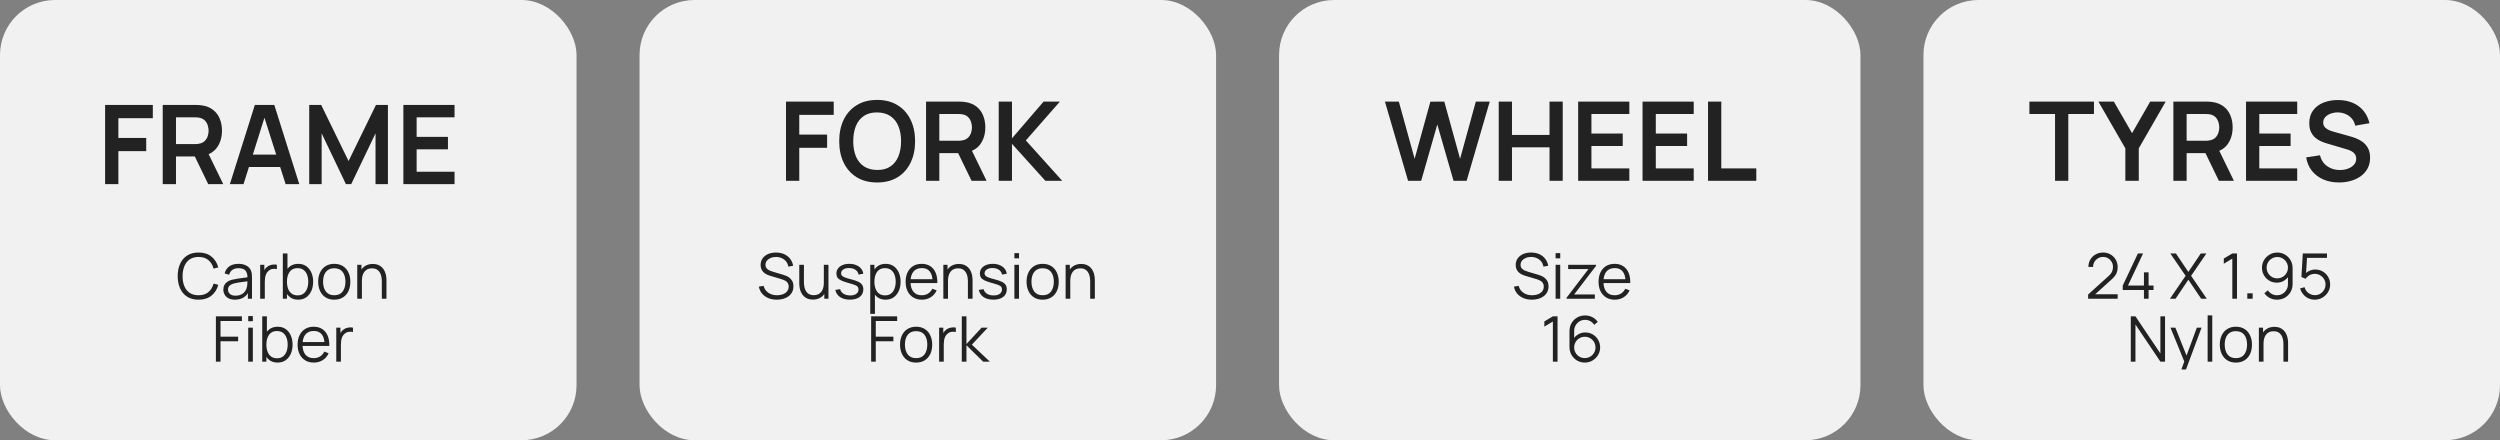 <svg width="318" height="56" viewBox="0 0 318 56" fill="none" xmlns="http://www.w3.org/2000/svg">
<rect x="0" y="0" width="318" height="56" fill="#808080" stroke="none"/>
<rect width="73.337" height="56" rx="7" fill="#F1F1F1"/>
<path d="M25.255 38.12C24.682 38.12 24.198 37.993 23.803 37.74C23.409 37.484 23.11 37.131 22.907 36.68C22.705 36.229 22.603 35.709 22.603 35.12C22.603 34.531 22.705 34.011 22.907 33.56C23.11 33.109 23.409 32.757 23.803 32.504C24.198 32.248 24.682 32.12 25.255 32.12C25.925 32.12 26.471 32.292 26.895 32.636C27.319 32.977 27.61 33.436 27.767 34.012L27.167 34.168C27.045 33.712 26.825 33.351 26.507 33.084C26.19 32.817 25.773 32.684 25.255 32.684C24.805 32.684 24.43 32.787 24.131 32.992C23.833 33.197 23.607 33.484 23.455 33.852C23.306 34.217 23.229 34.64 23.223 35.12C23.221 35.6 23.294 36.023 23.443 36.388C23.595 36.753 23.822 37.04 24.123 37.248C24.427 37.453 24.805 37.556 25.255 37.556C25.773 37.556 26.19 37.423 26.507 37.156C26.825 36.887 27.045 36.525 27.167 36.072L27.767 36.228C27.61 36.804 27.319 37.264 26.895 37.608C26.471 37.949 25.925 38.12 25.255 38.12ZM29.886 38.12C29.561 38.12 29.287 38.061 29.066 37.944C28.847 37.827 28.683 37.671 28.574 37.476C28.465 37.281 28.41 37.069 28.41 36.84C28.41 36.605 28.456 36.405 28.55 36.24C28.646 36.072 28.775 35.935 28.938 35.828C29.103 35.721 29.294 35.64 29.51 35.584C29.729 35.531 29.97 35.484 30.234 35.444C30.5 35.401 30.761 35.365 31.014 35.336C31.27 35.304 31.494 35.273 31.686 35.244L31.478 35.372C31.486 34.945 31.403 34.629 31.23 34.424C31.056 34.219 30.755 34.116 30.326 34.116C30.03 34.116 29.779 34.183 29.574 34.316C29.371 34.449 29.229 34.66 29.146 34.948L28.574 34.78C28.672 34.393 28.871 34.093 29.17 33.88C29.468 33.667 29.857 33.56 30.334 33.56C30.729 33.56 31.063 33.635 31.338 33.784C31.615 33.931 31.811 34.144 31.926 34.424C31.979 34.549 32.014 34.689 32.03 34.844C32.046 34.999 32.054 35.156 32.054 35.316V38H31.53V36.916L31.682 36.98C31.535 37.351 31.307 37.633 30.998 37.828C30.689 38.023 30.318 38.12 29.886 38.12ZM29.954 37.612C30.229 37.612 30.468 37.563 30.674 37.464C30.879 37.365 31.044 37.231 31.17 37.06C31.295 36.887 31.377 36.692 31.414 36.476C31.446 36.337 31.463 36.185 31.466 36.02C31.468 35.852 31.47 35.727 31.47 35.644L31.694 35.76C31.494 35.787 31.276 35.813 31.042 35.84C30.81 35.867 30.581 35.897 30.354 35.932C30.13 35.967 29.927 36.008 29.746 36.056C29.623 36.091 29.505 36.14 29.39 36.204C29.275 36.265 29.18 36.348 29.106 36.452C29.034 36.556 28.998 36.685 28.998 36.84C28.998 36.965 29.029 37.087 29.09 37.204C29.154 37.321 29.255 37.419 29.394 37.496C29.535 37.573 29.722 37.612 29.954 37.612ZM33.095 38V33.68H33.623V34.72L33.519 34.584C33.567 34.456 33.63 34.339 33.707 34.232C33.785 34.123 33.868 34.033 33.959 33.964C34.071 33.865 34.202 33.791 34.351 33.74C34.501 33.687 34.651 33.656 34.803 33.648C34.955 33.637 35.094 33.648 35.219 33.68V34.232C35.062 34.192 34.89 34.183 34.703 34.204C34.517 34.225 34.344 34.3 34.187 34.428C34.043 34.54 33.935 34.675 33.863 34.832C33.791 34.987 33.743 35.152 33.719 35.328C33.695 35.501 33.683 35.673 33.683 35.844V38H33.095ZM37.918 38.12C37.521 38.12 37.185 38.02 36.91 37.82C36.635 37.617 36.427 37.344 36.286 37C36.145 36.653 36.074 36.265 36.074 35.836C36.074 35.399 36.145 35.009 36.286 34.668C36.43 34.324 36.641 34.053 36.918 33.856C37.195 33.659 37.537 33.56 37.942 33.56C38.337 33.56 38.675 33.66 38.958 33.86C39.241 34.06 39.457 34.332 39.606 34.676C39.758 35.02 39.834 35.407 39.834 35.836C39.834 36.268 39.758 36.656 39.606 37C39.454 37.344 39.235 37.617 38.95 37.82C38.665 38.02 38.321 38.12 37.918 38.12ZM35.974 38V32.24H36.566V34.748H36.502V38H35.974ZM37.858 37.572C38.159 37.572 38.41 37.496 38.61 37.344C38.81 37.192 38.959 36.985 39.058 36.724C39.159 36.46 39.21 36.164 39.21 35.836C39.21 35.511 39.161 35.217 39.062 34.956C38.963 34.695 38.813 34.488 38.61 34.336C38.41 34.184 38.155 34.108 37.846 34.108C37.545 34.108 37.294 34.181 37.094 34.328C36.897 34.475 36.749 34.679 36.65 34.94C36.551 35.199 36.502 35.497 36.502 35.836C36.502 36.169 36.551 36.468 36.65 36.732C36.749 36.993 36.898 37.199 37.098 37.348C37.298 37.497 37.551 37.572 37.858 37.572ZM42.516 38.12C42.087 38.12 41.72 38.023 41.416 37.828C41.112 37.633 40.879 37.364 40.716 37.02C40.554 36.676 40.472 36.281 40.472 35.836C40.472 35.383 40.555 34.985 40.72 34.644C40.886 34.303 41.12 34.037 41.424 33.848C41.731 33.656 42.095 33.56 42.516 33.56C42.948 33.56 43.316 33.657 43.62 33.852C43.927 34.044 44.16 34.312 44.32 34.656C44.483 34.997 44.564 35.391 44.564 35.836C44.564 36.289 44.483 36.688 44.32 37.032C44.158 37.373 43.923 37.64 43.616 37.832C43.31 38.024 42.943 38.12 42.516 38.12ZM42.516 37.556C42.996 37.556 43.354 37.397 43.588 37.08C43.823 36.76 43.94 36.345 43.94 35.836C43.94 35.313 43.822 34.897 43.584 34.588C43.35 34.279 42.994 34.124 42.516 34.124C42.194 34.124 41.927 34.197 41.716 34.344C41.508 34.488 41.352 34.689 41.248 34.948C41.147 35.204 41.096 35.5 41.096 35.836C41.096 36.356 41.216 36.773 41.456 37.088C41.696 37.4 42.05 37.556 42.516 37.556ZM48.567 38V35.796C48.567 35.556 48.544 35.336 48.499 35.136C48.453 34.933 48.38 34.757 48.279 34.608C48.18 34.456 48.051 34.339 47.891 34.256C47.733 34.173 47.541 34.132 47.315 34.132C47.107 34.132 46.923 34.168 46.763 34.24C46.605 34.312 46.472 34.416 46.363 34.552C46.256 34.685 46.175 34.848 46.119 35.04C46.063 35.232 46.035 35.451 46.035 35.696L45.619 35.604C45.619 35.161 45.696 34.789 45.851 34.488C46.005 34.187 46.219 33.959 46.491 33.804C46.763 33.649 47.075 33.572 47.427 33.572C47.685 33.572 47.911 33.612 48.103 33.692C48.297 33.772 48.461 33.88 48.595 34.016C48.731 34.152 48.84 34.308 48.923 34.484C49.005 34.657 49.065 34.843 49.103 35.04C49.14 35.235 49.159 35.429 49.159 35.624V38H48.567ZM45.443 38V33.68H45.975V34.744H46.035V38H45.443ZM27.462 46V40.24H30.77V40.828H28.05V42.828H30.29V43.412H28.05V46H27.462ZM31.574 40.86V40.2H32.162V40.86H31.574ZM31.574 46V41.68H32.162V46H31.574ZM35.301 46.12C34.903 46.12 34.567 46.02 34.293 45.82C34.018 45.617 33.81 45.344 33.669 45C33.527 44.653 33.457 44.265 33.457 43.836C33.457 43.399 33.527 43.009 33.669 42.668C33.813 42.324 34.023 42.053 34.301 41.856C34.578 41.659 34.919 41.56 35.325 41.56C35.719 41.56 36.058 41.66 36.341 41.86C36.623 42.06 36.839 42.332 36.989 42.676C37.141 43.02 37.217 43.407 37.217 43.836C37.217 44.268 37.141 44.656 36.989 45C36.837 45.344 36.618 45.617 36.333 45.82C36.047 46.02 35.703 46.12 35.301 46.12ZM33.357 46V40.24H33.949V42.748H33.885V46H33.357ZM35.241 45.572C35.542 45.572 35.793 45.496 35.993 45.344C36.193 45.192 36.342 44.985 36.441 44.724C36.542 44.46 36.593 44.164 36.593 43.836C36.593 43.511 36.543 43.217 36.445 42.956C36.346 42.695 36.195 42.488 35.993 42.336C35.793 42.184 35.538 42.108 35.229 42.108C34.927 42.108 34.677 42.181 34.477 42.328C34.279 42.475 34.131 42.679 34.033 42.94C33.934 43.199 33.885 43.497 33.885 43.836C33.885 44.169 33.934 44.468 34.033 44.732C34.131 44.993 34.281 45.199 34.481 45.348C34.681 45.497 34.934 45.572 35.241 45.572ZM39.923 46.12C39.502 46.12 39.136 46.027 38.827 45.84C38.52 45.653 38.282 45.391 38.111 45.052C37.941 44.713 37.855 44.316 37.855 43.86C37.855 43.388 37.939 42.98 38.107 42.636C38.275 42.292 38.511 42.027 38.815 41.84C39.122 41.653 39.483 41.56 39.899 41.56C40.326 41.56 40.69 41.659 40.991 41.856C41.292 42.051 41.52 42.331 41.675 42.696C41.83 43.061 41.901 43.497 41.887 44.004H41.287V43.796C41.276 43.236 41.155 42.813 40.923 42.528C40.694 42.243 40.358 42.1 39.915 42.1C39.451 42.1 39.095 42.251 38.847 42.552C38.602 42.853 38.479 43.283 38.479 43.84C38.479 44.384 38.602 44.807 38.847 45.108C39.095 45.407 39.446 45.556 39.899 45.556C40.209 45.556 40.478 45.485 40.707 45.344C40.939 45.2 41.122 44.993 41.255 44.724L41.803 44.936C41.633 45.312 41.38 45.604 41.047 45.812C40.717 46.017 40.342 46.12 39.923 46.12ZM38.271 44.004V43.512H41.571V44.004H38.271ZM42.775 46V41.68H43.303V42.72L43.199 42.584C43.247 42.456 43.309 42.339 43.387 42.232C43.464 42.123 43.548 42.033 43.639 41.964C43.751 41.865 43.882 41.791 44.031 41.74C44.18 41.687 44.331 41.656 44.483 41.648C44.635 41.637 44.773 41.648 44.899 41.68V42.232C44.742 42.192 44.569 42.183 44.383 42.204C44.196 42.225 44.024 42.3 43.867 42.428C43.723 42.54 43.615 42.675 43.543 42.832C43.471 42.987 43.423 43.152 43.399 43.328C43.375 43.501 43.363 43.673 43.363 43.844V46H42.775Z" fill="#222222"/>
<path d="M13.37 23.424V13.344H19.439V15.031H15.057V17.544H18.599V19.224H15.057V23.424H13.37ZM20.698 23.424V13.344H24.863C24.961 13.344 25.087 13.349 25.241 13.358C25.395 13.363 25.537 13.377 25.668 13.4C26.251 13.489 26.732 13.683 27.11 13.981C27.492 14.28 27.775 14.658 27.957 15.115C28.143 15.568 28.237 16.072 28.237 16.627C28.237 17.449 28.029 18.156 27.614 18.748C27.198 19.336 26.561 19.7 25.703 19.84L24.982 19.903H22.385V23.424H20.698ZM26.487 23.424L24.499 19.322L26.214 18.944L28.398 23.424H26.487ZM22.385 18.328H24.793C24.886 18.328 24.991 18.324 25.108 18.314C25.224 18.305 25.332 18.286 25.43 18.258C25.71 18.188 25.929 18.065 26.088 17.887C26.251 17.71 26.365 17.509 26.431 17.285C26.501 17.061 26.536 16.842 26.536 16.627C26.536 16.413 26.501 16.193 26.431 15.969C26.365 15.741 26.251 15.538 26.088 15.36C25.929 15.183 25.71 15.059 25.43 14.989C25.332 14.961 25.224 14.945 25.108 14.94C24.991 14.931 24.886 14.926 24.793 14.926H22.385V18.328ZM29.24 23.424L32.418 13.344H34.889L38.067 23.424H36.331L33.447 14.38H33.825L30.976 23.424H29.24ZM31.011 21.24V19.665H36.303V21.24H31.011ZM39.333 23.424V13.344H40.852L44.337 20.484L47.824 13.344H49.343V23.424H47.767V16.963L44.673 23.424H44.002L40.914 16.963V23.424H39.333ZM51.309 23.424V13.344H57.819V14.926H52.996V17.411H56.979V18.993H52.996V21.842H57.819V23.424H51.309Z" fill="#222222"/>
<rect x="244.662" width="73.337" height="56" rx="7" fill="#F1F1F1"/>
<g clip-path="url(#clip0_1324_98)">
<path d="M265.607 37.996L265.611 37.46L268.215 35.108C268.439 34.905 268.587 34.713 268.659 34.532C268.734 34.348 268.771 34.156 268.771 33.956C268.771 33.719 268.715 33.504 268.603 33.312C268.491 33.12 268.34 32.968 268.151 32.856C267.962 32.741 267.75 32.684 267.515 32.684C267.27 32.684 267.051 32.743 266.859 32.86C266.667 32.977 266.515 33.132 266.403 33.324C266.294 33.516 266.24 33.725 266.243 33.952H265.643C265.643 33.603 265.726 33.289 265.891 33.012C266.056 32.735 266.28 32.517 266.563 32.36C266.846 32.2 267.166 32.12 267.523 32.12C267.872 32.12 268.186 32.203 268.463 32.368C268.743 32.531 268.963 32.752 269.123 33.032C269.286 33.309 269.367 33.619 269.367 33.96C269.367 34.2 269.338 34.412 269.279 34.596C269.223 34.777 269.134 34.947 269.011 35.104C268.891 35.259 268.738 35.419 268.551 35.584L266.239 37.672L266.147 37.432H269.367V37.996H265.607ZM272.709 38V36.884H270.013V36.324L271.941 32.24H272.601L270.673 36.324H272.709V34.644H273.301V36.324H273.929V36.884H273.301V38H272.709ZM276.014 38L278.01 35.084L276.066 32.24H276.778L278.358 34.592L279.938 32.24H280.654L278.71 35.084L280.702 38H279.99L278.358 35.58L276.73 38H276.014ZM283.951 38V32.896L282.867 33.548V32.888L283.951 32.24H284.547V38H283.951ZM285.856 38V37.316H286.54V38H285.856ZM289.671 32.124C290.034 32.124 290.362 32.212 290.655 32.388C290.951 32.561 291.186 32.799 291.359 33.1C291.532 33.399 291.619 33.735 291.619 34.108V36.108C291.619 36.492 291.532 36.836 291.359 37.14C291.186 37.444 290.948 37.684 290.647 37.86C290.348 38.033 290.008 38.12 289.627 38.12C289.299 38.12 288.995 38.048 288.715 37.904C288.438 37.757 288.208 37.556 288.027 37.3L288.475 36.928C288.598 37.117 288.76 37.269 288.963 37.384C289.168 37.499 289.39 37.556 289.627 37.556C289.899 37.556 290.139 37.492 290.347 37.364C290.558 37.233 290.723 37.063 290.843 36.852C290.966 36.639 291.027 36.408 291.027 36.16V34.904L291.171 35.072C291.006 35.336 290.786 35.549 290.511 35.712C290.239 35.875 289.94 35.956 289.615 35.956C289.26 35.956 288.939 35.871 288.651 35.7C288.366 35.529 288.139 35.3 287.971 35.012C287.806 34.724 287.723 34.403 287.723 34.048C287.723 33.693 287.811 33.371 287.987 33.08C288.163 32.787 288.399 32.555 288.695 32.384C288.991 32.211 289.316 32.124 289.671 32.124ZM289.671 32.692C289.42 32.692 289.192 32.753 288.987 32.876C288.782 32.996 288.618 33.159 288.495 33.364C288.375 33.569 288.315 33.797 288.315 34.048C288.315 34.299 288.375 34.527 288.495 34.732C288.615 34.937 288.778 35.101 288.983 35.224C289.188 35.344 289.416 35.404 289.667 35.404C289.918 35.404 290.146 35.344 290.351 35.224C290.559 35.101 290.723 34.937 290.843 34.732C290.966 34.527 291.027 34.299 291.027 34.048C291.027 33.8 290.966 33.573 290.843 33.368C290.723 33.163 290.56 32.999 290.355 32.876C290.15 32.753 289.922 32.692 289.671 32.692ZM294.436 38.12C294.137 38.12 293.861 38.059 293.608 37.936C293.354 37.813 293.138 37.644 292.96 37.428C292.781 37.212 292.653 36.964 292.576 36.684L293.14 36.532C293.19 36.74 293.282 36.92 293.416 37.072C293.549 37.221 293.705 37.337 293.884 37.42C294.065 37.503 294.254 37.544 294.452 37.544C294.708 37.544 294.937 37.483 295.14 37.36C295.345 37.235 295.508 37.069 295.628 36.864C295.748 36.659 295.808 36.433 295.808 36.188C295.808 35.935 295.745 35.707 295.62 35.504C295.494 35.299 295.329 35.136 295.124 35.016C294.918 34.896 294.694 34.836 294.452 34.836C294.18 34.836 293.945 34.896 293.748 35.016C293.55 35.133 293.393 35.281 293.276 35.46L292.74 35.236L292.916 32.24H295.992V32.804H293.176L293.468 32.528L293.312 35.084L293.164 34.888C293.329 34.699 293.529 34.551 293.764 34.444C293.998 34.337 294.245 34.284 294.504 34.284C294.858 34.284 295.178 34.369 295.464 34.54C295.749 34.708 295.976 34.936 296.144 35.224C296.312 35.512 296.396 35.833 296.396 36.188C296.396 36.54 296.306 36.863 296.128 37.156C295.949 37.447 295.712 37.68 295.416 37.856C295.12 38.032 294.793 38.12 294.436 38.12ZM271.037 46V40.24H271.629L274.801 44.96V40.24H275.393V46H274.801L271.629 41.276V46H271.037ZM277.129 47.92L277.965 45.652L277.977 46.324L276.085 41.68H276.709L278.261 45.564H278.005L279.437 41.68H280.037L277.717 47.92H277.129ZM280.812 46V40.12H281.4V46H280.812ZM284.403 46.12C283.974 46.12 283.607 46.023 283.303 45.828C282.999 45.633 282.766 45.364 282.603 45.02C282.44 44.676 282.359 44.281 282.359 43.836C282.359 43.383 282.442 42.985 282.607 42.644C282.772 42.303 283.007 42.037 283.311 41.848C283.618 41.656 283.982 41.56 284.403 41.56C284.835 41.56 285.203 41.657 285.507 41.852C285.814 42.044 286.047 42.312 286.207 42.656C286.37 42.997 286.451 43.391 286.451 43.836C286.451 44.289 286.37 44.688 286.207 45.032C286.044 45.373 285.81 45.64 285.503 45.832C285.196 46.024 284.83 46.12 284.403 46.12ZM284.403 45.556C284.883 45.556 285.24 45.397 285.475 45.08C285.71 44.76 285.827 44.345 285.827 43.836C285.827 43.313 285.708 42.897 285.471 42.588C285.236 42.279 284.88 42.124 284.403 42.124C284.08 42.124 283.814 42.197 283.603 42.344C283.395 42.488 283.239 42.689 283.135 42.948C283.034 43.204 282.983 43.5 282.983 43.836C282.983 44.356 283.103 44.773 283.343 45.088C283.583 45.4 283.936 45.556 284.403 45.556ZM290.453 46V43.796C290.453 43.556 290.431 43.336 290.385 43.136C290.34 42.933 290.267 42.757 290.165 42.608C290.067 42.456 289.937 42.339 289.777 42.256C289.62 42.173 289.428 42.132 289.201 42.132C288.993 42.132 288.809 42.168 288.649 42.24C288.492 42.312 288.359 42.416 288.249 42.552C288.143 42.685 288.061 42.848 288.005 43.04C287.949 43.232 287.921 43.451 287.921 43.696L287.505 43.604C287.505 43.161 287.583 42.789 287.737 42.488C287.892 42.187 288.105 41.959 288.377 41.804C288.649 41.649 288.961 41.572 289.313 41.572C289.572 41.572 289.797 41.612 289.989 41.692C290.184 41.772 290.348 41.88 290.481 42.016C290.617 42.152 290.727 42.308 290.809 42.484C290.892 42.657 290.952 42.843 290.989 43.04C291.027 43.235 291.045 43.429 291.045 43.624V46H290.453ZM287.329 46V41.68H287.861V42.744H287.921V46H287.329Z" fill="#222222"/>
</g>
<path d="M261.402 23V14.502H258.14V12.92H266.351V14.502H263.089V23H261.402ZM270.344 23V18.87L266.914 12.92H268.881L271.198 16.938L273.508 12.92H275.475L272.052 18.87V23H270.344ZM276.453 23V12.92H280.618C280.716 12.92 280.842 12.925 280.996 12.934C281.15 12.939 281.292 12.953 281.423 12.976C282.006 13.065 282.487 13.258 282.865 13.557C283.247 13.856 283.53 14.234 283.712 14.691C283.898 15.144 283.992 15.648 283.992 16.203C283.992 17.024 283.784 17.731 283.369 18.324C282.953 18.912 282.316 19.276 281.458 19.416L280.737 19.479H278.14V23H276.453ZM282.242 23L280.254 18.898L281.969 18.52L284.153 23H282.242ZM278.14 17.904H280.548C280.641 17.904 280.746 17.899 280.863 17.89C280.979 17.881 281.087 17.862 281.185 17.834C281.465 17.764 281.684 17.64 281.843 17.463C282.006 17.286 282.12 17.085 282.186 16.861C282.256 16.637 282.291 16.418 282.291 16.203C282.291 15.988 282.256 15.769 282.186 15.545C282.12 15.316 282.006 15.113 281.843 14.936C281.684 14.759 281.465 14.635 281.185 14.565C281.087 14.537 280.979 14.521 280.863 14.516C280.746 14.507 280.641 14.502 280.548 14.502H278.14V17.904ZM285.695 23V12.92H292.205V14.502H287.382V16.987H291.365V18.569H287.382V21.418H292.205V23H285.695ZM297.52 23.21C296.782 23.21 296.117 23.082 295.525 22.825C294.937 22.568 294.451 22.202 294.069 21.726C293.691 21.245 293.45 20.676 293.348 20.018L295.098 19.752C295.247 20.349 295.553 20.811 296.015 21.138C296.481 21.465 297.018 21.628 297.625 21.628C297.984 21.628 298.322 21.572 298.64 21.46C298.957 21.348 299.214 21.185 299.41 20.97C299.61 20.755 299.711 20.492 299.711 20.179C299.711 20.039 299.687 19.911 299.641 19.794C299.594 19.673 299.524 19.565 299.431 19.472C299.342 19.379 299.225 19.295 299.081 19.22C298.941 19.141 298.777 19.073 298.591 19.017L295.987 18.247C295.763 18.182 295.52 18.095 295.259 17.988C295.002 17.876 294.757 17.724 294.524 17.533C294.295 17.337 294.106 17.09 293.957 16.791C293.812 16.488 293.74 16.114 293.74 15.671C293.74 15.022 293.903 14.479 294.23 14.04C294.561 13.597 295.004 13.265 295.56 13.046C296.12 12.827 296.74 12.719 297.422 12.724C298.112 12.729 298.728 12.848 299.27 13.081C299.811 13.31 300.264 13.643 300.628 14.082C300.992 14.521 301.248 15.05 301.398 15.671L299.585 15.986C299.51 15.631 299.365 15.33 299.151 15.083C298.941 14.831 298.682 14.64 298.374 14.509C298.07 14.378 297.746 14.308 297.401 14.299C297.065 14.294 296.752 14.346 296.463 14.453C296.178 14.556 295.947 14.705 295.77 14.901C295.597 15.097 295.511 15.326 295.511 15.587C295.511 15.834 295.585 16.037 295.735 16.196C295.884 16.35 296.068 16.474 296.288 16.567C296.512 16.656 296.738 16.73 296.967 16.791L298.773 17.295C299.02 17.36 299.298 17.449 299.606 17.561C299.914 17.673 300.21 17.829 300.495 18.03C300.779 18.231 301.013 18.494 301.195 18.821C301.381 19.148 301.475 19.563 301.475 20.067C301.475 20.59 301.365 21.049 301.146 21.446C300.931 21.838 300.639 22.165 300.271 22.426C299.902 22.687 299.48 22.883 299.004 23.014C298.532 23.145 298.038 23.21 297.52 23.21Z" fill="#222222"/>
<rect x="81.35" width="73.337" height="56" rx="7" fill="#F1F1F1"/>
<g clip-path="url(#clip1_1324_98)">
<path d="M98.818 38.12C98.415 38.12 98.052 38.053 97.73 37.92C97.41 37.784 97.144 37.592 96.934 37.344C96.726 37.096 96.59 36.801 96.526 36.46L97.126 36.36C97.222 36.733 97.424 37.027 97.734 37.24C98.043 37.451 98.412 37.556 98.842 37.556C99.124 37.556 99.378 37.512 99.602 37.424C99.826 37.333 100.002 37.205 100.13 37.04C100.258 36.875 100.322 36.679 100.322 36.452C100.322 36.303 100.295 36.176 100.242 36.072C100.188 35.965 100.118 35.877 100.03 35.808C99.942 35.739 99.846 35.681 99.742 35.636C99.638 35.588 99.537 35.549 99.438 35.52L97.978 35.084C97.802 35.033 97.639 34.969 97.49 34.892C97.341 34.812 97.21 34.717 97.098 34.608C96.989 34.496 96.903 34.365 96.842 34.216C96.781 34.067 96.75 33.896 96.75 33.704C96.75 33.379 96.835 33.097 97.006 32.86C97.177 32.623 97.41 32.44 97.706 32.312C98.002 32.184 98.339 32.121 98.718 32.124C99.102 32.124 99.445 32.192 99.746 32.328C100.05 32.464 100.3 32.659 100.498 32.912C100.695 33.163 100.826 33.46 100.89 33.804L100.274 33.916C100.234 33.665 100.142 33.448 99.998 33.264C99.854 33.08 99.67 32.939 99.446 32.84C99.225 32.739 98.981 32.687 98.714 32.684C98.455 32.684 98.225 32.728 98.022 32.816C97.822 32.901 97.663 33.019 97.546 33.168C97.428 33.317 97.37 33.488 97.37 33.68C97.37 33.875 97.423 34.031 97.53 34.148C97.639 34.265 97.772 34.357 97.93 34.424C98.09 34.491 98.245 34.545 98.394 34.588L99.522 34.92C99.639 34.952 99.776 34.999 99.934 35.06C100.094 35.119 100.248 35.204 100.398 35.316C100.55 35.425 100.675 35.569 100.774 35.748C100.872 35.927 100.922 36.153 100.922 36.428C100.922 36.695 100.868 36.933 100.762 37.144C100.658 37.355 100.51 37.532 100.318 37.676C100.128 37.82 99.906 37.929 99.65 38.004C99.397 38.081 99.119 38.12 98.818 38.12ZM103.4 38.108C103.141 38.108 102.914 38.068 102.72 37.988C102.528 37.908 102.364 37.8 102.228 37.664C102.094 37.528 101.986 37.373 101.904 37.2C101.821 37.024 101.761 36.839 101.724 36.644C101.686 36.447 101.668 36.251 101.668 36.056V33.68H102.26V35.884C102.26 36.121 102.282 36.341 102.328 36.544C102.373 36.747 102.445 36.924 102.544 37.076C102.645 37.225 102.774 37.341 102.932 37.424C103.092 37.507 103.285 37.548 103.512 37.548C103.72 37.548 103.902 37.512 104.06 37.44C104.22 37.368 104.353 37.265 104.46 37.132C104.569 36.996 104.652 36.832 104.708 36.64C104.764 36.445 104.792 36.227 104.792 35.984L105.207 36.076C105.207 36.519 105.13 36.891 104.976 37.192C104.821 37.493 104.608 37.721 104.336 37.876C104.064 38.031 103.752 38.108 103.4 38.108ZM104.852 38V36.936H104.792V33.68H105.38V38H104.852ZM108.11 38.116C107.603 38.116 107.186 38.007 106.858 37.788C106.532 37.569 106.332 37.265 106.258 36.876L106.858 36.776C106.922 37.021 107.067 37.217 107.294 37.364C107.523 37.508 107.806 37.58 108.141 37.58C108.47 37.58 108.728 37.512 108.918 37.376C109.107 37.237 109.202 37.049 109.202 36.812C109.202 36.679 109.171 36.571 109.11 36.488C109.051 36.403 108.93 36.324 108.746 36.252C108.562 36.18 108.287 36.095 107.922 35.996C107.53 35.889 107.223 35.783 107.002 35.676C106.78 35.569 106.623 35.447 106.53 35.308C106.436 35.167 106.39 34.995 106.39 34.792C106.39 34.547 106.459 34.332 106.598 34.148C106.736 33.961 106.928 33.817 107.174 33.716C107.419 33.612 107.704 33.56 108.03 33.56C108.355 33.56 108.646 33.613 108.902 33.72C109.16 33.824 109.368 33.971 109.526 34.16C109.683 34.349 109.776 34.569 109.806 34.82L109.206 34.928C109.166 34.675 109.039 34.475 108.826 34.328C108.615 34.179 108.347 34.101 108.022 34.096C107.715 34.088 107.466 34.147 107.274 34.272C107.082 34.395 106.986 34.559 106.986 34.764C106.986 34.879 107.02 34.977 107.09 35.06C107.159 35.14 107.284 35.216 107.466 35.288C107.65 35.36 107.911 35.439 108.25 35.524C108.647 35.625 108.959 35.732 109.186 35.844C109.412 35.956 109.574 36.088 109.67 36.24C109.766 36.392 109.814 36.58 109.814 36.804C109.814 37.212 109.662 37.533 109.358 37.768C109.056 38 108.64 38.116 108.11 38.116ZM112.641 38.12C112.243 38.12 111.907 38.02 111.633 37.82C111.358 37.617 111.15 37.344 111.009 37C110.867 36.653 110.797 36.265 110.797 35.836C110.797 35.399 110.867 35.009 111.009 34.668C111.153 34.324 111.363 34.053 111.641 33.856C111.918 33.659 112.259 33.56 112.665 33.56C113.059 33.56 113.398 33.66 113.681 33.86C113.963 34.06 114.179 34.332 114.329 34.676C114.481 35.02 114.557 35.407 114.557 35.836C114.557 36.268 114.481 36.656 114.329 37C114.177 37.344 113.958 37.617 113.673 37.82C113.387 38.02 113.043 38.12 112.641 38.12ZM110.697 39.92V33.68H111.225V36.932H111.289V39.92H110.697ZM112.581 37.572C112.882 37.572 113.133 37.496 113.333 37.344C113.533 37.192 113.682 36.985 113.781 36.724C113.882 36.46 113.933 36.164 113.933 35.836C113.933 35.511 113.883 35.217 113.785 34.956C113.686 34.695 113.535 34.488 113.333 34.336C113.133 34.184 112.878 34.108 112.569 34.108C112.267 34.108 112.017 34.181 111.817 34.328C111.619 34.475 111.471 34.679 111.373 34.94C111.274 35.199 111.225 35.497 111.225 35.836C111.225 36.169 111.274 36.468 111.373 36.732C111.471 36.993 111.621 37.199 111.821 37.348C112.021 37.497 112.274 37.572 112.581 37.572ZM117.263 38.12C116.842 38.12 116.476 38.027 116.167 37.84C115.86 37.653 115.622 37.391 115.451 37.052C115.28 36.713 115.195 36.316 115.195 35.86C115.195 35.388 115.279 34.98 115.447 34.636C115.615 34.292 115.851 34.027 116.155 33.84C116.462 33.653 116.823 33.56 117.239 33.56C117.666 33.56 118.03 33.659 118.331 33.856C118.632 34.051 118.86 34.331 119.015 34.696C119.17 35.061 119.24 35.497 119.227 36.004H118.627V35.796C118.616 35.236 118.495 34.813 118.263 34.528C118.034 34.243 117.698 34.1 117.255 34.1C116.791 34.1 116.435 34.251 116.187 34.552C115.942 34.853 115.819 35.283 115.819 35.84C115.819 36.384 115.942 36.807 116.187 37.108C116.435 37.407 116.786 37.556 117.239 37.556C117.548 37.556 117.818 37.485 118.047 37.344C118.279 37.2 118.462 36.993 118.595 36.724L119.143 36.936C118.972 37.312 118.72 37.604 118.387 37.812C118.056 38.017 117.682 38.12 117.263 38.12ZM115.611 36.004V35.512H118.911V36.004H115.611ZM123.118 38V35.796C123.118 35.556 123.095 35.336 123.05 35.136C123.004 34.933 122.931 34.757 122.83 34.608C122.731 34.456 122.602 34.339 122.442 34.256C122.284 34.173 122.092 34.132 121.866 34.132C121.658 34.132 121.474 34.168 121.314 34.24C121.156 34.312 121.023 34.416 120.914 34.552C120.807 34.685 120.726 34.848 120.67 35.04C120.614 35.232 120.586 35.451 120.586 35.696L120.17 35.604C120.17 35.161 120.247 34.789 120.402 34.488C120.556 34.187 120.77 33.959 121.042 33.804C121.314 33.649 121.626 33.572 121.978 33.572C122.236 33.572 122.462 33.612 122.654 33.692C122.848 33.772 123.012 33.88 123.146 34.016C123.282 34.152 123.391 34.308 123.474 34.484C123.556 34.657 123.616 34.843 123.654 35.04C123.691 35.235 123.71 35.429 123.71 35.624V38H123.118ZM119.994 38V33.68H120.526V34.744H120.586V38H119.994ZM126.36 38.116C125.853 38.116 125.436 38.007 125.108 37.788C124.782 37.569 124.582 37.265 124.508 36.876L125.108 36.776C125.172 37.021 125.317 37.217 125.544 37.364C125.773 37.508 126.056 37.58 126.391 37.58C126.72 37.58 126.978 37.512 127.168 37.376C127.357 37.237 127.452 37.049 127.452 36.812C127.452 36.679 127.421 36.571 127.36 36.488C127.301 36.403 127.18 36.324 126.996 36.252C126.812 36.18 126.537 36.095 126.172 35.996C125.78 35.889 125.473 35.783 125.252 35.676C125.03 35.569 124.873 35.447 124.78 35.308C124.686 35.167 124.64 34.995 124.64 34.792C124.64 34.547 124.709 34.332 124.848 34.148C124.986 33.961 125.178 33.817 125.424 33.716C125.669 33.612 125.954 33.56 126.28 33.56C126.605 33.56 126.896 33.613 127.152 33.72C127.41 33.824 127.618 33.971 127.776 34.16C127.933 34.349 128.026 34.569 128.056 34.82L127.456 34.928C127.416 34.675 127.289 34.475 127.076 34.328C126.865 34.179 126.597 34.101 126.272 34.096C125.965 34.088 125.716 34.147 125.524 34.272C125.332 34.395 125.236 34.559 125.236 34.764C125.236 34.879 125.27 34.977 125.34 35.06C125.409 35.14 125.534 35.216 125.716 35.288C125.9 35.36 126.161 35.439 126.5 35.524C126.897 35.625 127.209 35.732 127.436 35.844C127.662 35.956 127.824 36.088 127.92 36.24C128.016 36.392 128.064 36.58 128.064 36.804C128.064 37.212 127.912 37.533 127.608 37.768C127.306 38 126.89 38.116 126.36 38.116ZM129.031 32.86V32.2H129.619V32.86H129.031ZM129.031 38V33.68H129.619V38H129.031ZM132.622 38.12C132.192 38.12 131.826 38.023 131.522 37.828C131.218 37.633 130.984 37.364 130.822 37.02C130.659 36.676 130.578 36.281 130.578 35.836C130.578 35.383 130.66 34.985 130.826 34.644C130.991 34.303 131.226 34.037 131.53 33.848C131.836 33.656 132.2 33.56 132.622 33.56C133.054 33.56 133.422 33.657 133.726 33.852C134.032 34.044 134.266 34.312 134.426 34.656C134.588 34.997 134.67 35.391 134.67 35.836C134.67 36.289 134.588 36.688 134.426 37.032C134.263 37.373 134.028 37.64 133.722 37.832C133.415 38.024 133.048 38.12 132.622 38.12ZM132.622 37.556C133.102 37.556 133.459 37.397 133.694 37.08C133.928 36.76 134.046 36.345 134.046 35.836C134.046 35.313 133.927 34.897 133.69 34.588C133.455 34.279 133.099 34.124 132.622 34.124C132.299 34.124 132.032 34.197 131.822 34.344C131.614 34.488 131.458 34.689 131.354 34.948C131.252 35.204 131.202 35.5 131.202 35.836C131.202 36.356 131.322 36.773 131.562 37.088C131.802 37.4 132.155 37.556 132.622 37.556ZM138.672 38V35.796C138.672 35.556 138.65 35.336 138.604 35.136C138.559 34.933 138.486 34.757 138.384 34.608C138.286 34.456 138.156 34.339 137.996 34.256C137.839 34.173 137.647 34.132 137.42 34.132C137.212 34.132 137.028 34.168 136.868 34.24C136.711 34.312 136.578 34.416 136.468 34.552C136.362 34.685 136.28 34.848 136.224 35.04C136.168 35.232 136.14 35.451 136.14 35.696L135.724 35.604C135.724 35.161 135.802 34.789 135.956 34.488C136.111 34.187 136.324 33.959 136.596 33.804C136.868 33.649 137.18 33.572 137.532 33.572C137.791 33.572 138.016 33.612 138.208 33.692C138.403 33.772 138.567 33.88 138.7 34.016C138.836 34.152 138.946 34.308 139.028 34.484C139.111 34.657 139.171 34.843 139.208 35.04C139.246 35.235 139.264 35.429 139.264 35.624V38H138.672ZM135.548 38V33.68H136.08V34.744H136.14V38H135.548ZM110.81 46V40.24H114.118V40.828H111.398V42.828H113.638V43.412H111.398V46H110.81ZM116.528 46.12C116.099 46.12 115.732 46.023 115.428 45.828C115.124 45.633 114.891 45.364 114.728 45.02C114.565 44.676 114.484 44.281 114.484 43.836C114.484 43.383 114.567 42.985 114.732 42.644C114.897 42.303 115.132 42.037 115.436 41.848C115.743 41.656 116.107 41.56 116.528 41.56C116.96 41.56 117.328 41.657 117.632 41.852C117.939 42.044 118.172 42.312 118.332 42.656C118.495 42.997 118.576 43.391 118.576 43.836C118.576 44.289 118.495 44.688 118.332 45.032C118.169 45.373 117.935 45.64 117.628 45.832C117.321 46.024 116.955 46.12 116.528 46.12ZM116.528 45.556C117.008 45.556 117.365 45.397 117.6 45.08C117.835 44.76 117.952 44.345 117.952 43.836C117.952 43.313 117.833 42.897 117.596 42.588C117.361 42.279 117.005 42.124 116.528 42.124C116.205 42.124 115.939 42.197 115.728 42.344C115.52 42.488 115.364 42.689 115.26 42.948C115.159 43.204 115.108 43.5 115.108 43.836C115.108 44.356 115.228 44.773 115.468 45.088C115.708 45.4 116.061 45.556 116.528 45.556ZM119.458 46V41.68H119.986V42.72L119.882 42.584C119.93 42.456 119.993 42.339 120.07 42.232C120.148 42.123 120.232 42.033 120.322 41.964C120.434 41.865 120.565 41.791 120.714 41.74C120.864 41.687 121.014 41.656 121.166 41.648C121.318 41.637 121.457 41.648 121.582 41.68V42.232C121.425 42.192 121.253 42.183 121.066 42.204C120.88 42.225 120.708 42.3 120.55 42.428C120.406 42.54 120.298 42.675 120.226 42.832C120.154 42.987 120.106 43.152 120.082 43.328C120.058 43.501 120.046 43.673 120.046 43.844V46H119.458ZM122.337 46L122.341 40.24H122.933V43.76L124.861 41.68H125.645L123.621 43.84L125.909 46H125.053L122.933 43.92V46H122.337Z" fill="#222222"/>
</g>
<path d="M99.98 23V12.92H106.049V14.607H101.667V17.12H105.209V18.8H101.667V23H99.98ZM111.571 23.21C110.563 23.21 109.7 22.991 108.981 22.552C108.262 22.109 107.709 21.493 107.322 20.704C106.939 19.915 106.748 19.001 106.748 17.96C106.748 16.919 106.939 16.005 107.322 15.216C107.709 14.427 108.262 13.814 108.981 13.375C109.7 12.932 110.563 12.71 111.571 12.71C112.579 12.71 113.442 12.932 114.161 13.375C114.884 13.814 115.437 14.427 115.82 15.216C116.207 16.005 116.401 16.919 116.401 17.96C116.401 19.001 116.207 19.915 115.82 20.704C115.437 21.493 114.884 22.109 114.161 22.552C113.442 22.991 112.579 23.21 111.571 23.21ZM111.571 21.621C112.248 21.626 112.81 21.476 113.258 21.173C113.711 20.87 114.049 20.443 114.273 19.892C114.502 19.341 114.616 18.697 114.616 17.96C114.616 17.223 114.502 16.583 114.273 16.042C114.049 15.496 113.711 15.071 113.258 14.768C112.81 14.465 112.248 14.308 111.571 14.299C110.894 14.294 110.332 14.444 109.884 14.747C109.436 15.05 109.098 15.477 108.869 16.028C108.645 16.579 108.533 17.223 108.533 17.96C108.533 18.697 108.645 19.339 108.869 19.885C109.093 20.426 109.429 20.849 109.877 21.152C110.33 21.455 110.894 21.612 111.571 21.621ZM117.794 23V12.92H121.959C122.057 12.92 122.183 12.925 122.337 12.934C122.491 12.939 122.634 12.953 122.764 12.976C123.348 13.065 123.828 13.258 124.206 13.557C124.589 13.856 124.871 14.234 125.053 14.691C125.24 15.144 125.333 15.648 125.333 16.203C125.333 17.024 125.126 17.731 124.71 18.324C124.295 18.912 123.658 19.276 122.799 19.416L122.078 19.479H119.481V23H117.794ZM123.583 23L121.595 18.898L123.31 18.52L125.494 23H123.583ZM119.481 17.904H121.889C121.983 17.904 122.088 17.899 122.204 17.89C122.321 17.881 122.428 17.862 122.526 17.834C122.806 17.764 123.026 17.64 123.184 17.463C123.348 17.286 123.462 17.085 123.527 16.861C123.597 16.637 123.632 16.418 123.632 16.203C123.632 15.988 123.597 15.769 123.527 15.545C123.462 15.316 123.348 15.113 123.184 14.936C123.026 14.759 122.806 14.635 122.526 14.565C122.428 14.537 122.321 14.521 122.204 14.516C122.088 14.507 121.983 14.502 121.889 14.502H119.481V17.904ZM127.037 23V12.92H128.724V17.596L132.749 12.92H134.821L130.488 17.862L135.115 23H132.973L128.724 18.296V23H127.037Z" fill="#222222"/>
<rect x="162.697" width="73.954" height="56" rx="7" fill="#F1F1F1"/>
<g clip-path="url(#clip2_1324_98)">
<path d="M194.865 38.12C194.462 38.12 194.099 38.053 193.777 37.92C193.457 37.784 193.191 37.592 192.981 37.344C192.773 37.096 192.637 36.801 192.573 36.46L193.173 36.36C193.269 36.733 193.471 37.027 193.781 37.24C194.09 37.451 194.459 37.556 194.889 37.556C195.171 37.556 195.425 37.512 195.649 37.424C195.873 37.333 196.049 37.205 196.177 37.04C196.305 36.875 196.369 36.679 196.369 36.452C196.369 36.303 196.342 36.176 196.289 36.072C196.235 35.965 196.165 35.877 196.077 35.808C195.989 35.739 195.893 35.681 195.789 35.636C195.685 35.588 195.583 35.549 195.485 35.52L194.025 35.084C193.849 35.033 193.686 34.969 193.537 34.892C193.387 34.812 193.257 34.717 193.145 34.608C193.035 34.496 192.95 34.365 192.889 34.216C192.827 34.067 192.797 33.896 192.797 33.704C192.797 33.379 192.882 33.097 193.053 32.86C193.223 32.623 193.457 32.44 193.753 32.312C194.049 32.184 194.386 32.121 194.765 32.124C195.149 32.124 195.491 32.192 195.793 32.328C196.097 32.464 196.347 32.659 196.545 32.912C196.742 33.163 196.873 33.46 196.937 33.804L196.321 33.916C196.281 33.665 196.189 33.448 196.045 33.264C195.901 33.08 195.717 32.939 195.493 32.84C195.271 32.739 195.027 32.687 194.761 32.684C194.502 32.684 194.271 32.728 194.069 32.816C193.869 32.901 193.71 33.019 193.593 33.168C193.475 33.317 193.417 33.488 193.417 33.68C193.417 33.875 193.47 34.031 193.577 34.148C193.686 34.265 193.819 34.357 193.977 34.424C194.137 34.491 194.291 34.545 194.441 34.588L195.569 34.92C195.686 34.952 195.823 34.999 195.981 35.06C196.141 35.119 196.295 35.204 196.445 35.316C196.597 35.425 196.722 35.569 196.821 35.748C196.919 35.927 196.969 36.153 196.969 36.428C196.969 36.695 196.915 36.933 196.809 37.144C196.705 37.355 196.557 37.532 196.365 37.676C196.175 37.82 195.953 37.929 195.697 38.004C195.443 38.081 195.166 38.12 194.865 38.12ZM197.874 32.86V32.2H198.462V32.86H197.874ZM197.874 38V33.68H198.462V38H197.874ZM199.262 38V37.876L202.05 34.228H199.47V33.68H203.018V33.816L200.234 37.452H202.866V38H199.262ZM205.404 38.12C204.982 38.12 204.617 38.027 204.308 37.84C204.001 37.653 203.762 37.391 203.592 37.052C203.421 36.713 203.336 36.316 203.336 35.86C203.336 35.388 203.42 34.98 203.588 34.636C203.756 34.292 203.992 34.027 204.296 33.84C204.602 33.653 204.964 33.56 205.38 33.56C205.806 33.56 206.17 33.659 206.472 33.856C206.773 34.051 207.001 34.331 207.156 34.696C207.31 35.061 207.381 35.497 207.368 36.004H206.768V35.796C206.757 35.236 206.636 34.813 206.404 34.528C206.174 34.243 205.838 34.1 205.396 34.1C204.932 34.1 204.576 34.251 204.328 34.552C204.082 34.853 203.96 35.283 203.96 35.84C203.96 36.384 204.082 36.807 204.328 37.108C204.576 37.407 204.926 37.556 205.38 37.556C205.689 37.556 205.958 37.485 206.188 37.344C206.42 37.2 206.602 36.993 206.736 36.724L207.284 36.936C207.113 37.312 206.861 37.604 206.528 37.812C206.197 38.017 205.822 38.12 205.404 38.12ZM203.752 36.004V35.512H207.052V36.004H203.752ZM197.525 46V40.896L196.441 41.548V40.888L197.525 40.24H198.121V46H197.525ZM201.586 46.12C201.226 46.12 200.898 46.033 200.602 45.86C200.309 45.684 200.074 45.447 199.898 45.148C199.725 44.847 199.638 44.508 199.638 44.132V42.136C199.638 41.749 199.725 41.405 199.898 41.104C200.071 40.8 200.307 40.561 200.606 40.388C200.907 40.212 201.249 40.124 201.63 40.124C201.958 40.124 202.262 40.196 202.542 40.34C202.825 40.484 203.055 40.685 203.234 40.944L202.782 41.316C202.659 41.124 202.497 40.971 202.294 40.856C202.091 40.741 201.87 40.684 201.63 40.684C201.361 40.684 201.121 40.749 200.91 40.88C200.699 41.011 200.534 41.183 200.414 41.396C200.294 41.607 200.234 41.836 200.234 42.084V43.34L200.086 43.172C200.254 42.908 200.474 42.695 200.746 42.532C201.021 42.369 201.319 42.288 201.642 42.288C201.999 42.288 202.321 42.373 202.606 42.544C202.891 42.712 203.118 42.94 203.286 43.228C203.454 43.516 203.538 43.839 203.538 44.196C203.538 44.551 203.449 44.873 203.27 45.164C203.094 45.455 202.858 45.687 202.562 45.86C202.269 46.033 201.943 46.12 201.586 46.12ZM201.586 45.548C201.837 45.548 202.065 45.488 202.27 45.368C202.478 45.248 202.642 45.085 202.762 44.88C202.885 44.675 202.946 44.447 202.946 44.196C202.946 43.945 202.885 43.717 202.762 43.512C202.642 43.304 202.479 43.14 202.274 43.02C202.069 42.897 201.841 42.836 201.59 42.836C201.339 42.836 201.111 42.897 200.906 43.02C200.701 43.14 200.537 43.304 200.414 43.512C200.294 43.717 200.234 43.945 200.234 44.196C200.234 44.444 200.294 44.671 200.414 44.876C200.534 45.081 200.697 45.245 200.902 45.368C201.107 45.488 201.335 45.548 201.586 45.548Z" fill="#222222"/>
</g>
<path d="M179.108 23L176.161 12.92H177.932L179.941 20.2L181.943 12.934L183.714 12.92L185.723 20.2L187.725 12.92H189.496L186.556 23H184.89L182.825 15.832L180.774 23H179.108ZM190.638 23V12.92H192.325V17.162H197.099V12.92H198.779V23H197.099V18.744H192.325V23H190.638ZM200.742 23V12.92H207.252V14.502H202.429V16.987H206.412V18.569H202.429V21.418H207.252V23H200.742ZM208.931 23V12.92H215.441V14.502H210.618V16.987H214.601V18.569H210.618V21.418H215.441V23H208.931ZM217.261 23V12.92H218.948V21.418H223.4V23H217.261Z" fill="#222222"/>
<defs>
<clipPath id="clip0_1324_98">
<rect width="44" height="16" fill="white" transform="translate(259 31)"/>
</clipPath>
<clipPath id="clip1_1324_98">
<rect width="46" height="16" fill="white" transform="translate(95 31)"/>
</clipPath>
<clipPath id="clip2_1324_98">
<rect width="23" height="16" fill="white" transform="translate(188.5 31)"/>
</clipPath>
</defs>
</svg>
